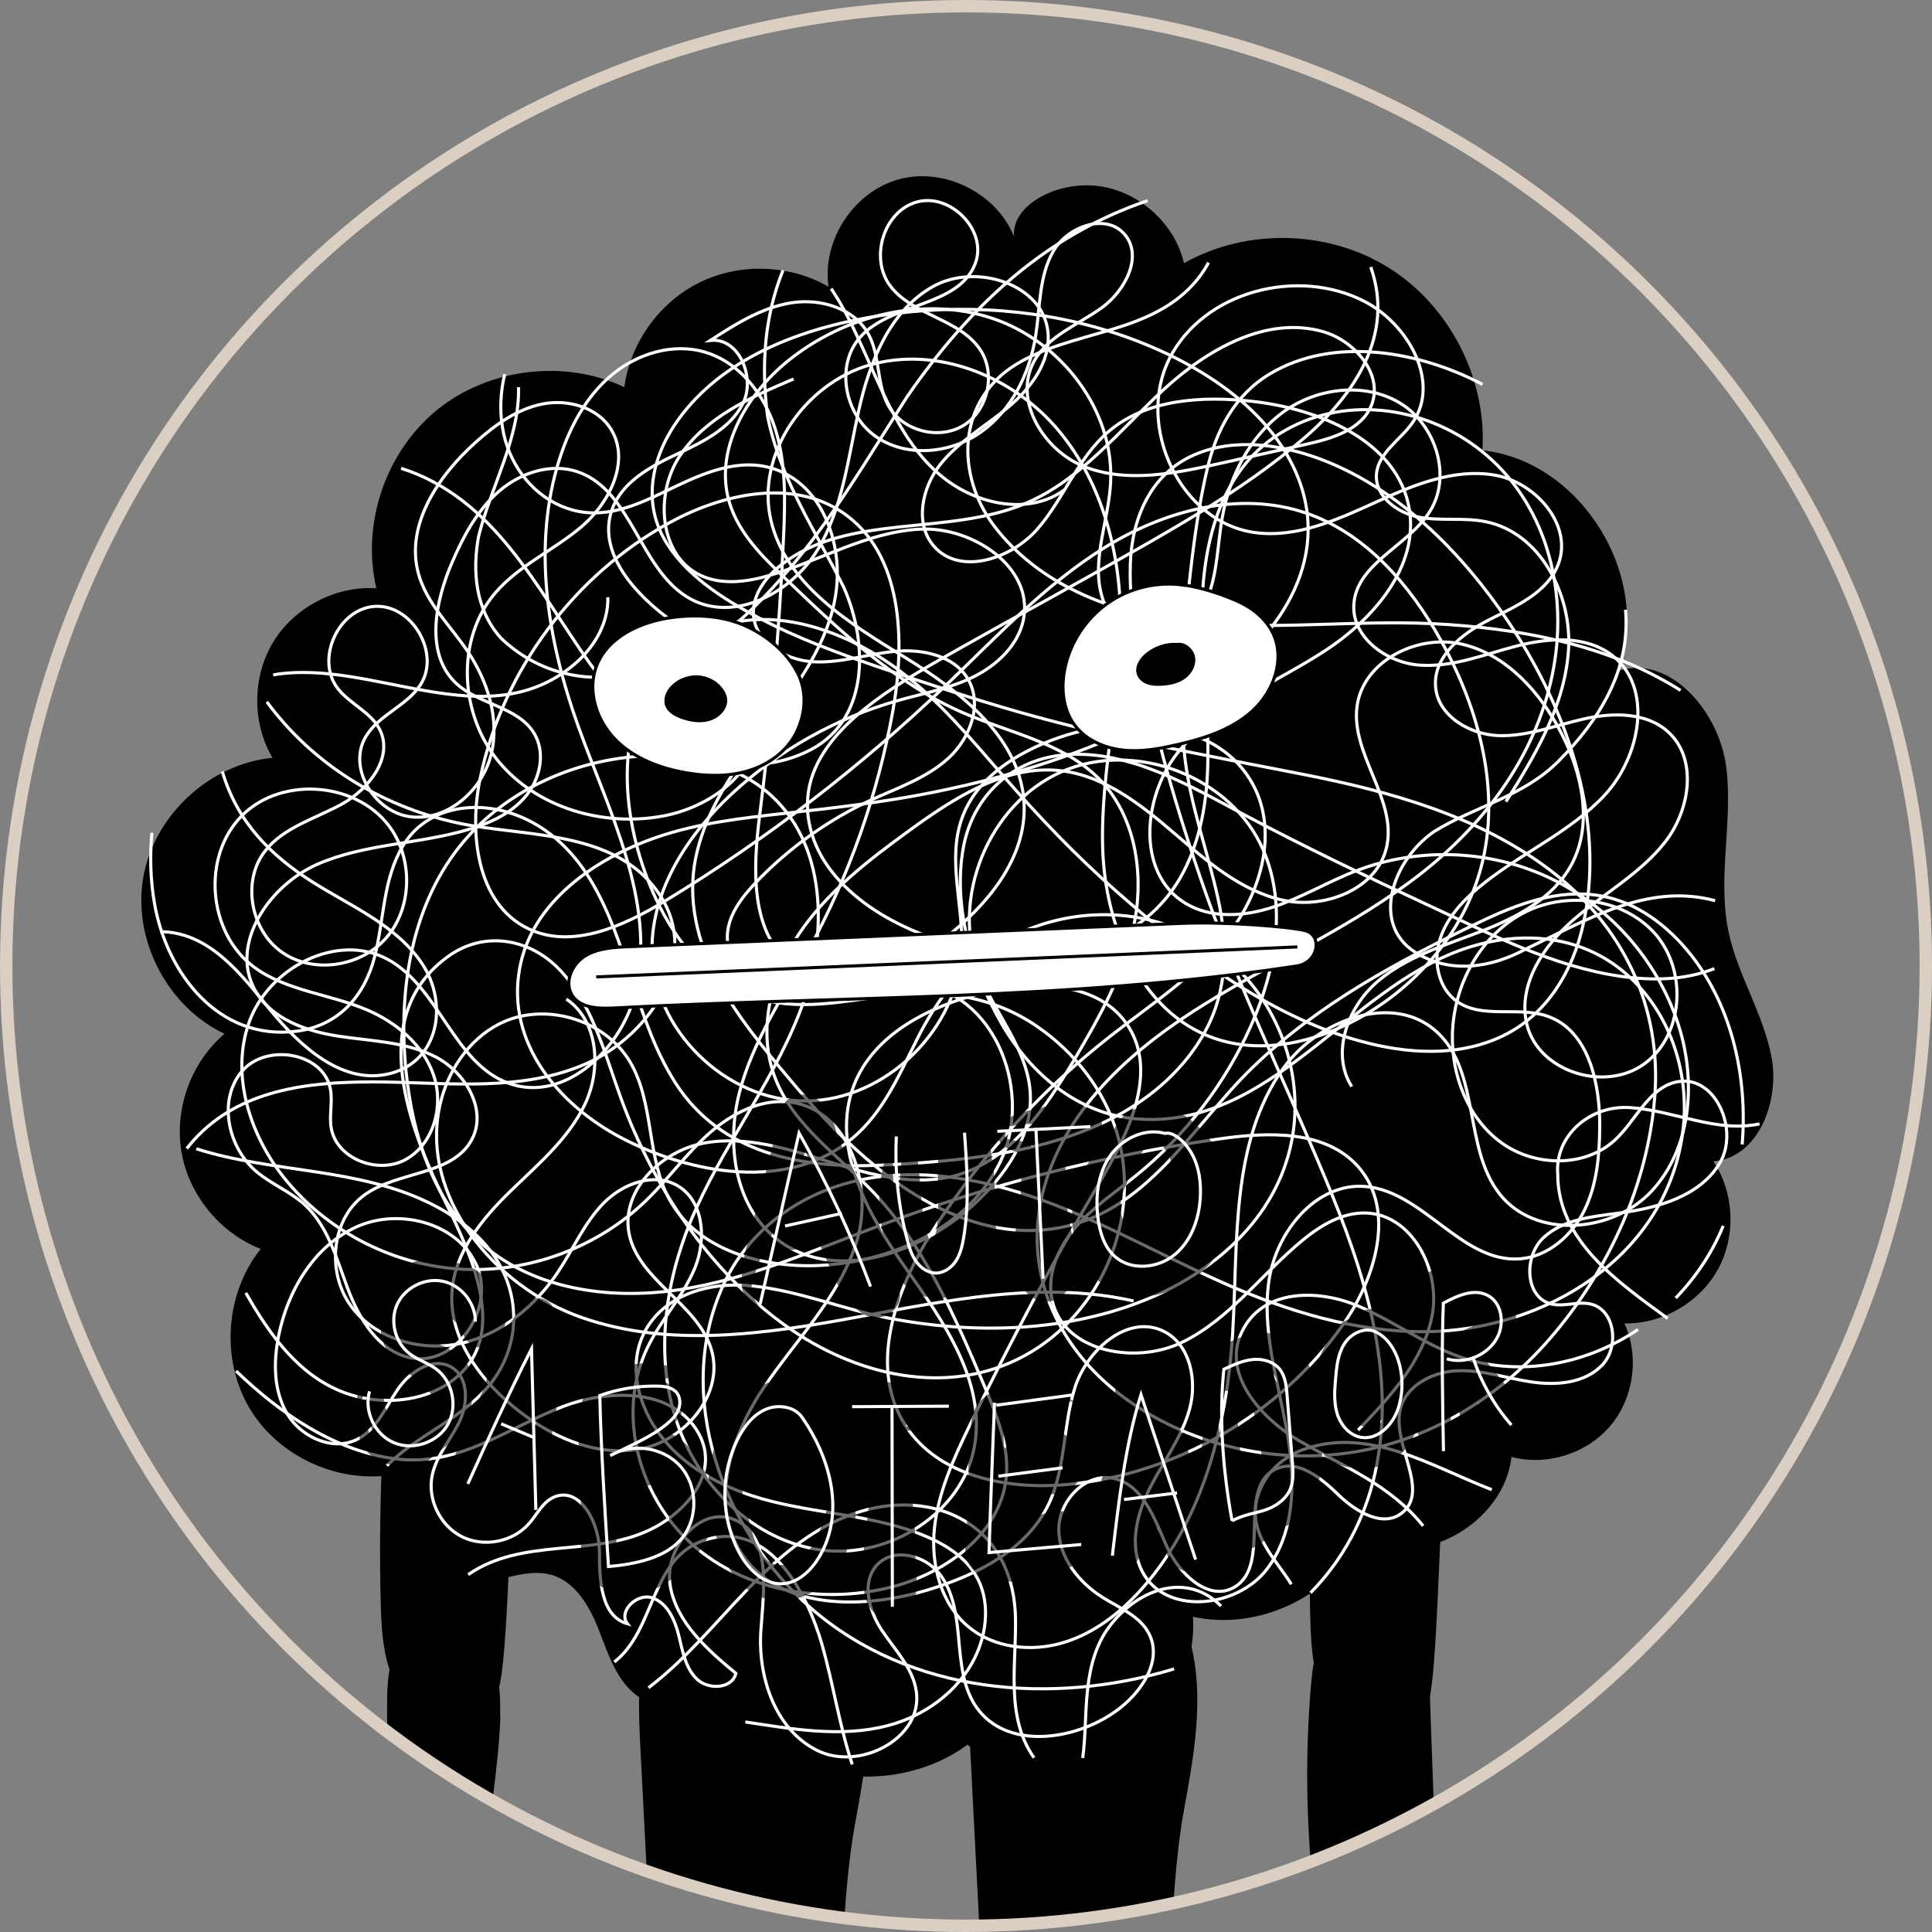 <?xml version="1.0" encoding="UTF-8"?><svg xmlns="http://www.w3.org/2000/svg" xmlns:xlink="http://www.w3.org/1999/xlink" viewBox="0 0 155.9 155.9"><rect x="0" y="0" width="155.9" height="155.9" fill="#808080" stroke="none"/><defs><style>.e,.f{stroke:#000;}.e,.f,.g{stroke-width:.25px;}.e,.f,.g,.h{stroke-miterlimit:10;}.f{fill:#fff;}.i{clip-path:url(#d);}.j{opacity:.58;}.g{stroke:#fff;}.g,.h{fill:none;}.h{stroke:#dbcfc3;}</style><clipPath id="d"><circle class="h" cx="77.95" cy="77.95" r="77.45"/></clipPath></defs><g id="a"/><g id="b"><g id="c"><g class="i"><path d="M69.01,147.09c.9-4.84,1.78-9.95,.13-14.59-1.65-4.64-6.8-8.42-11.44-6.75-2.82,1.01-4.73,3.76-5.52,6.65s-.65,5.94-.49,8.93l1.97,38.32c.19,3.65,.94,8.1,4.38,9.34,2.71,.97,5.78-.83,7.23-3.31s1.67-5.48,1.85-8.35c.73-11.4,.53-22.91,1.89-30.23Z"/><path d="M95.56,145.92c.9-4.84,1.78-9.95,.13-14.59-1.65-4.64-6.8-8.42-11.44-6.75-2.82,1.01-4.73,3.76-5.52,6.65-.79,2.89-.65,5.94-.49,8.93l1.97,38.32c.19,3.65,.94,8.1,4.38,9.34,2.71,.97,5.78-.83,7.23-3.31,1.45-2.49,1.67-5.48,1.85-8.35,.73-11.4,.53-22.91,1.89-30.23Z"/><path class="e" d="M40.23,138.49c.05-1.85-.08-3.79-1.01-5.4s-2.86-2.77-4.64-2.26c-1.36,.38-2.34,1.63-2.78,2.97s-.44,2.78-.44,4.19c.04,10.26,.08,20.58,1.78,30.71,.56,3.34,1.36,6.79,3.47,9.43,2.12,2.65,5.9,4.24,9,2.87-2.65-.89-4.91-2.85-6.15-5.35,2.4,.96,5.28,.63,7.4-.86-2.35,.06-4.69-1.21-5.91-3.22,2.11,1.64,5.64,.89,6.89-1.48-2.23,1.09-5.05-.1-6.54-2.09-1.49-1.99-1.95-4.55-2.23-7.01-.98-8.51,1.05-16.96,1.18-22.49Z"/><path class="e" d="M39.94,136.65c.89-1.09,1.01-13.59,1.51-20.65,.5-7.07,.32-9.36-.62-18.12-.2-1.83-1.59-4.89-5.29-4.62-3.09,.23-4.03,4.02-4.03,6.68,0,10.62-.91,18.11-.68,28.72,.08,3.44,.17,7.51,3.19,9.16,2.81,1.53,4.68,.35,5.91-1.17Z"/><path class="e" d="M112.66,129.25c-1.66-1.07-4.01-.18-5.18,1.41s-1.43,3.65-1.59,5.62c-.86,10.48,.28,21.09,3,31.25,1.38,5.15,3.54,10.65,8.25,13.16,4.35,2.32,10.25,1.15,13.39-2.65l-5.87-.26c2.74-.92,4.88-3.44,5.34-6.29-1.52,1.88-3.79,3.15-6.19,3.45,2.42-1.88,3.68-5.14,3.16-8.15,.03,2.33-2.56,4.1-4.87,3.75s-4.12-2.28-4.99-4.44c-.87-2.16-.96-4.55-1.05-6.87l-.75-20.86c-.12-3.34,.02-7.38-2.64-9.1Z"/><path class="e" d="M114.95,137.86c.89-1.09,1.01-13.59,1.51-20.65,.5-7.07,.32-9.36-.62-18.12-.2-1.83-1.59-4.89-5.29-4.62-3.09,.23-4.03,4.02-4.03,6.68,0,10.62-.91,18.11-.68,28.72,.08,3.44,.17,7.51,3.19,9.16,2.81,1.53,4.68,.35,5.91-1.17Z"/><path d="M81.81,19.06c-1.42-3.5-5.64-5.59-9.28-4.59s-6.22,4.93-5.67,8.67c-3.13-1.81-7.16-1.94-10.4-.35s-5.6,4.87-6.08,8.45c-4.84-2.28-10.95-1.53-15.1,1.83-4.15,3.37-6.14,9.19-4.91,14.4-3.27-.21-6.6,1.52-8.31,4.32-1.71,2.8-1.74,6.54-.07,9.36-5.07,.49-9.56,4.64-10.43,9.66s1.95,10.44,6.56,12.61c-2.69,2.28-4.06,6.03-3.48,9.51s3.11,6.57,6.4,7.85c-2.87,3.57-3.24,8.95-.89,12.88s7.27,6.14,11.77,5.3c-1.41,4.1,2.36,9.03,6.68,8.74,2-.14,4.01-1.17,5.93-.61,1.96,.58,3.08,2.61,3.82,4.51s1.4,4,3.04,5.22,4.61,.77,4.97-1.25c3.78,7.58,14.88,10.25,21.7,5.22,3.57,2.47,8.57,2.69,12.34,.55s6.15-6.54,5.86-10.88c5.16,1.14,10.91-1.5,13.41-6.15,4.92,2.39,11.67-1.31,12.3-6.75,2.84,.76,6.07-.26,7.97-2.5,1.9-2.24,2.36-5.6,1.14-8.27,3.05,.06,6.08-1.69,7.55-4.37,1.47-2.68,1.32-6.17-.37-8.71,3.6-.27,5.35-4.8,4.7-8.35-.65-3.55-2.76-6.69-3.49-10.22-.9-4.35,.39-8.89-.18-13.29s-4.52-9.09-8.74-7.71c2.86-7.51-2.94-16.96-10.93-17.8,.37-5.78-2.64-11.65-7.54-14.72-4.9-3.08-11.5-3.23-16.54-.38-.76-3.29-3.77-5.92-7.12-6.25-3.36-.33-6.82,1.67-6.59,4.09Z"/><path class="g" d="M64.04,30.58c-3.44,1.46-7.07,3.07-9.16,6.17s-1.7,8.15,1.7,9.7c1.73,.79,3.76,.5,5.59-.04,4.06-1.19,7.86-3.5,12.09-3.71s9.11,3.06,8.34,7.22c-.39,2.11-2.13,3.75-4.05,4.7s-4.07,1.33-6.13,1.92c-4.94,1.4-9.54,3.98-13.31,7.46-3.57,3.3-6.5,7.73-6.5,12.59,0,6.47,5.97,12.3,12.45,12.25,6.47-.05,12.33-5.85,12.55-12.32,.12-3.49-1.16-7.1-.02-10.4,1.15-3.36,4.52-5.45,7.88-6.61,5.53-1.91,12.89-1.34,15.65,3.82,2.01,3.76,.68,8.57-1.92,11.95s-6.28,5.73-9.64,8.36c-5.41,4.24-10.13,9.36-13.92,15.09-3.21,4.86-5.73,11.39-2.58,16.29,2.65,4.13,8.26,5.23,13.14,4.76,8.75-.84,17.05-5.65,22.13-12.83,2.67-3.78,4.33-9.29,1.29-12.78-2.61-2.98-7.22-2.84-11.15-2.28-9.38,1.34-18.62,3.69-27.5,7.01-5.33,1.99-10.59,4.34-16.21,5.18-5.62,.84-11.82-.04-16.04-3.85-3.79-3.42-5.43-8.65-5.95-13.73-.65-6.34,.33-13.15,4.28-18.15,3.31-4.18,8.47-6.71,13.78-7.26,4.05-.42,8.44,.38,11.44,3.14,4.63,4.27,4.51,11.76,2.2,17.61-2.31,5.86-6.34,10.9-8.74,16.71-2.1,5.09-2.87,10.9-1.14,16.12s6.24,9.68,11.7,10.41,11.41-2.99,12.35-8.41c.91-5.23-2.54-10.09-5.61-14.42-3.06-4.33-6.03-9.73-4.12-14.68,1.59-4.12,6.07-6.36,10.35-7.44,4.2-1.06,9.53-.95,11.82,2.74,2.34,3.76-.02,8.58-2.27,12.4-3.8,6.46-7.33,13.07-10.59,19.81-1.27,2.63-2.52,5.35-2.82,8.26-.3,2.91,.52,6.09,2.77,7.95,2.07,1.71,5.06,2.03,7.63,1.26,2.57-.77,4.76-2.52,6.52-4.55,4.83-5.55,6.7-13.12,7.15-20.46,.44-7.33-.19-15.34,4.07-21.32,2.81-3.94,8.93-6.22,12.46-2.9,3.45,3.24,2.09,9.33,5.02,13.04,2.88,3.64,9.1,3.15,12.26-.25,3.16-3.4,3.59-8.67,2.25-13.11-1.57-5.18-5.36-9.64-10.22-12.03s-10.71-2.66-15.77-.74c-2.3,.87-4.43,2.17-6.76,2.95s-5.04,.98-7.14-.3c-4.03-2.45-3.45-8.84-.38-12.42s7.68-5.36,11.63-7.93,7.61-6.81,6.83-11.46c-.92-5.45-7.23-8.09-12.72-8.69-4.04-.44-8.51-.18-11.59,2.48-2.44,2.11-3.57,5.37-5.68,7.81s-6.31,3.83-8.4,1.37c-1.54-1.81-.93-4.69,.54-6.56,1.48-1.86,3.61-3.06,5.44-4.58,1.83-1.52,3.46-3.66,3.26-6.03-.33-3.97-5.86-5.7-9.32-3.73-3.46,1.96-5.08,6.06-5.95,9.95-.87,3.89-1.3,8-3.39,11.38s-6.6,5.75-10.12,3.9c-4.14-2.18-4.73-8.76-9.15-10.29-2.16-.75-4.63,.06-6.36,1.55s-2.85,3.57-3.76,5.66c-1.42,3.24-2.27,7.51,.34,9.9,1.84,1.68,4.93,1.84,6.23,3.97,.94,1.53,.53,3.62-.61,5.02-1.13,1.4-2.84,2.2-4.56,2.72-4.05,1.23-8.48,1.15-12.35,2.86s-7.05,6.41-5,10.12c1.3,2.35,4.14,3.34,6.79,3.74s5.44,.44,7.82,1.68c2.38,1.24,4.15,4.25,2.91,6.62-1.53,2.94-5.93,2.56-8.63,4.47-2.73,1.93-3.12,6.22-1.18,8.94s5.69,3.79,8.95,3.06,6.01-3.04,7.85-5.83c1.21-1.83,2.09-3.91,3.63-5.48,1.54-1.57,4.05-2.51,5.95-1.41,2.14,1.24,2.35,4.35,1.42,6.63-.94,2.29-2.7,4.14-3.79,6.35-2.59,5.25-.83,12.06,3.54,15.95s10.86,4.94,16.49,3.36c4.23-1.19,8.39-4.31,8.87-8.67,.28-2.56-.75-5.06-1.75-7.43-2.36-5.57-4.81-11.28-8.98-15.67-2.8-2.94-6.42-5.36-7.89-9.15-1.5-3.83-.38-8.29,1.91-11.69,2.29-3.41,5.63-5.96,8.95-8.37,3.63-2.64,7.78-5.32,12.24-4.78,3.47,.42,6.38,2.72,9.03,4.99s5.41,4.7,8.82,5.45,7.63-.9,8.38-4.32c.83-3.82-2.89-7.43-2.4-11.3,.47-3.67,4.86-5.88,8.47-5.04s6.32,3.88,8.02,7.18c1.68,3.26,2.56,7.3,.85,10.55-1.46,2.77-4.47,4.34-7.39,5.47-2.92,1.13-6.04,2.04-8.39,4.11s-3.67,5.76-1.98,8.39"/><path class="g" d="M109.59,115.4c2.59-2.7,5.29-5.61,5.98-9.28,.69-3.67-1.65-8.16-5.39-8.24-1.91-.04-3.66,1.03-5.12,2.24-3.26,2.7-5.84,6.32-9.64,8.18s-9.57,.79-10.51-3.34c-.48-2.09,.47-4.29,1.87-5.91,1.4-1.63,3.21-2.83,4.88-4.18,3.99-3.23,7.2-7.42,9.29-12.11,1.98-4.44,2.92-9.67,1-14.14-2.55-5.95-10.34-8.95-16.27-6.35-5.93,2.6-9.02,10.24-6.67,16.27,1.27,3.25,3.86,6.06,4.12,9.55,.26,3.54-2.01,6.79-4.63,9.18-4.33,3.94-11.32,6.32-15.89,2.66-3.33-2.66-4.01-7.6-2.95-11.74,1.06-4.13,3.51-7.74,5.56-11.48,3.3-6.03,5.61-12.59,6.83-19.36,1.03-5.74,.77-12.72-4.05-15.99-4.06-2.75-9.65-1.55-13.96,.81-7.71,4.22-13.44,11.92-15.27,20.52-.96,4.52-.31,10.25,3.86,12.25,3.57,1.71,7.76-.24,11.14-2.3,8.09-4.93,15.65-10.74,22.51-17.29,4.11-3.93,8.02-8.16,12.85-11.16s10.88-4.63,16.26-2.79c4.83,1.65,8.4,5.81,10.88,10.27,3.1,5.57,4.89,12.22,3.23,18.37-1.39,5.15-5.14,9.51-9.8,12.1-3.56,1.98-7.91,2.98-11.75,1.63-5.94-2.09-8.78-9.03-8.97-15.32-.19-6.29,1.53-12.51,1.44-18.81-.08-5.5-1.67-11.14-5.31-15.26-3.65-4.12-9.56-6.43-14.86-4.95-5.3,1.49-9.31,7.25-8.03,12.6,1.23,5.16,6.32,8.27,10.84,11.04,4.52,2.77,9.38,6.56,9.58,11.86,.17,4.42-3.07,8.23-6.58,10.92-3.45,2.63-8.39,4.63-11.94,2.15-3.64-2.54-3.37-7.89-2.81-12.29,.94-7.43,1.58-14.9,1.92-22.39,.13-2.92,.21-5.91-.67-8.7s-2.88-5.39-5.69-6.21c-2.58-.76-5.45,.13-7.51,1.85s-3.38,4.19-4.2,6.75c-2.25,7.01-.98,14.7,1.51,21.62,2.49,6.91,6.23,14.02,4.67,21.2-1.03,4.73-5.76,9.24-10.3,7.58-4.44-1.62-5.6-7.75-9.76-10-4.08-2.21-9.61,.69-11.17,5.06-1.56,4.37,.12,9.38,3.11,12.93,3.49,4.14,8.73,6.75,14.14,7.02s10.89-1.78,14.78-5.55c1.77-1.71,3.21-3.74,5.05-5.38,1.84-1.64,4.24-2.89,6.68-2.54,4.67,.66,6.66,6.76,5.25,11.26s-4.94,7.95-7.56,11.87-4.31,9.27-1.75,13.23c2.99,4.64,9.83,4.58,15.12,2.97,3.89-1.19,7.89-3.2,9.67-6.86,1.41-2.91,1.16-6.34,2.13-9.42s4.29-6.01,7.18-4.57c2.13,1.06,2.71,3.94,2.09,6.24s-2.11,4.24-3.19,6.36c-1.08,2.12-1.73,4.73-.61,6.83,1.87,3.51,7.63,2.92,10.04-.25s2.28-7.57,1.54-11.49c-.73-3.91-1.96-7.86-1.38-11.8,.59-3.94,3.79-7.89,7.76-7.58,4.67,.37,7.8,6.18,12.47,5.84,2.28-.16,4.23-1.88,5.23-3.93s1.21-4.4,1.23-6.69c.03-3.53-.88-7.8-4.22-8.96-2.36-.82-5.26,.25-7.3-1.19-1.47-1.04-1.91-3.12-1.42-4.85s1.74-3.14,3.12-4.3c3.24-2.73,7.34-4.4,10.22-7.5,2.88-3.1,3.95-8.67,.61-11.27-2.12-1.64-5.12-1.43-7.72-.76s-5.17,1.74-7.85,1.54-5.48-2.27-5.28-4.94c.25-3.31,4.44-4.69,6.17-7.52,1.74-2.85,.42-6.95-2.44-8.68s-6.73-1.24-9.43,.72c-2.7,1.96-4.32,5.17-4.91,8.46-.39,2.16-.38,4.42-1.17,6.46-.79,2.05-2.73,3.9-4.91,3.64-2.45-.29-3.88-3.06-3.92-5.53s.85-4.87,.98-7.33c.31-5.84-3.99-11.41-9.54-13.26s-11.92-.26-16.48,3.42c-3.42,2.76-6.01,7.27-4.73,11.47,.75,2.46,2.68,4.36,4.54,6.14,4.37,4.19,8.87,8.47,14.43,10.85,3.73,1.6,8.01,2.4,10.86,5.29,2.88,2.93,3.62,7.46,2.86,11.5s-2.82,7.7-4.92,11.23c-2.3,3.86-5.05,7.95-9.36,9.22-3.35,.98-6.94,.02-10.27-1.03s-6.82-2.18-10.25-1.53-6.66,3.84-6,7.27c.74,3.84,5.59,5.68,6.66,9.44,1.02,3.56-2.15,7.32-5.8,7.97s-7.34-1.07-10.2-3.43c-2.83-2.33-5.24-5.7-4.94-9.36,.25-3.12,2.39-5.75,4.63-7.94s4.74-4.26,6.09-7.09c1.35-2.83,1.1-6.74-1.5-8.49"/><path class="g" d="M22.04,54.46c7.93-1.37,17.08,5.08,24.19-.76,1.65-1.36,2.87-3.32,2.82-5.51"/><path class="g" d="M119.63,31.02c-5.05-2.67-12-3.94-17.16-.85-2.83,1.69-4.33,4.56-5.06,7.69-.87,3.7-1.28,7.58-1.68,11.35-.42,3.98-.58,8.01-.11,12,.46,3.86,1.83,7.49,2.66,11.27,.81,3.68,.8,7.42-1.05,10.78-1.6,2.92-4.2,5.22-7.11,6.78-5.68,3.05-12.68,3.67-19.02,3.98-6.39,.31-12.96-.92-16.62-6.67-3.19-5.02-3.75-11.2-6.8-16.29-1.56-2.6-3.82-4.69-6.78-5.54-3.11-.89-6.61-.2-8.37,2.71-1.65,2.71-1.53,6.02-2.31,9.01-.82,3.17-2.92,5.53-6.27,5.97-6.32,.82-10.52-4.7-11.49-10.34-.32-1.87-.38-3.78-.2-5.67"/><path class="g" d="M138.4,72.68c-5.52-1.48-10.39,1.59-15.26,3.89-2.82,1.54-6.15,2.05-8.96,.26-3.59-2.31-1.79-7.43,1.54-9.73,3.33-2.05,7.17-2.82,9.99-5.63,3.33-3.33,5.89-7.43,5.46-12.27"/><path class="g" d="M134.57,106.39c-4-2.93-8.87-6.26-8.87-11.63-.26-3.07,2.56-5.63,5.89-5.38,3.59,.26,6.92,2.05,10.39,1.31"/><path class="g" d="M104.2,127.84c-1.29-2.09-3.34-3.89-2.82-6.7,.51-2.05,1.79-3.33,3.59-4.1,5.38-2.05,10.5,1.28,15.41,3.17"/><path class="g" d="M52.33,136.19c5.74-4.35,9.46-11.52,16.52-14.03,3.02-1.08,6.59-1.04,9.33,.78,2.56,1.7,3.68,4.53,3.76,7.51,.1,3.79-.85,8.06,1.5,11.39"/><path class="g" d="M19.05,110.63c3.5,3.38,7.95,6.47,12.88,7.09,5.2,.65,8.99-2.51,13.57-4.25,3.19-1.22,8.1-1.54,10.44,1.53,2.63,3.46-.46,7.06-3.66,8.52-4.61,2.11-10.17,.55-14.5,3.54"/><path class="g" d="M21.53,56.63c3.72,5.04,9.15,8.38,15.23,9.74,5.22,1.17,12.21,.52,15.95,5.12,4.33,5.32-.1,12.02-5.43,14.35-5.16,2.26-10.9,1.54-16.36,1.47-5.04-.06-10.62,.31-14.51,3.91-.49,.45-.93,.94-1.34,1.46"/><path class="g" d="M92.61,16.19c-8.14,2.76-14.29,8.39-19.41,15.82-4.1,6.4-7.43,12.29-12.81,17.42-5.38,5.12-14.09,7.68-19.98,2.05-2.05-2.31-2.31-5.38-1.79-8.2,1.02-4.1,3.33-7.94,3.22-12.04"/><path class="g" d="M60.14,138.95c3.77,.57,7.71,1.28,11.48,.3,2.94-.76,5.66-2.7,7.03-5.46,1.02-2.05,1.29-4.69,.06-6.72-1.02-1.68-2.84-2.67-4.62-3.35-4.33-1.63-9.07-1.6-13.46-3.04-3.14-1.03-6.13-2.81-7.9-5.68-1.66-2.68-2.1-6.17,.09-8.7,1.91-2.2,5.04-2.82,7.82-2.54,3.84,.38,7.52,1.95,11.31,2.65,6.8,1.27,14.17,1.08,20.63-1.58,5.74-2.36,10.77-6.95,11.75-13.33,.89-5.78-1.78-11.82-6.61-15.09-5.1-3.46-11.9-3.4-17.13-.23-3.01,1.83-4.97,4.49-6.54,7.58-1.45,2.87-2.72,5.93-5.23,8.06-5.19,4.4-13.16,2.9-18.71-.02-5.01-2.64-9.27-7.63-8.18-13.64,.98-5.42,6.14-8.89,11.01-10.58,3.34-1.16,6.9-1.56,10.39-1.95,3.98-.44,7.95-.89,11.89-1.68,7.45-1.49,15.02-3.98,21.48-8.06,5.71-3.61,10.75-9.95,8.16-17.05-2.32-6.35-9.36-10.25-15.45-12.14-6.26-1.94-13.05-2.21-19.49-1.05-5.69,1.03-11.68,3.36-15.18,8.2-2.04,2.81-2.94,6.44-1.16,9.61,1.65,2.93,4.78,4.88,7.68,6.41,3.18,1.68,6.57,2.91,9.97,4.07,3.63,1.24,7.28,2.46,10.97,3.51,7.56,2.15,15.23,3.52,22.93,5.03,7,1.38,14.14,3.33,19.92,7.71,5.86,4.45,9.09,11.03,8.47,18.43-.58,6.94-3.64,13.66-8.09,18.97-4.23,5.06-10.03,8.71-16.62,9.65-6.29,.89-13.03-.71-18.15-4.5-5.42-4.01-8.27-10.33-6.39-16.97,1.89-6.66,7.42-11.35,13.11-14.85,5.75-3.54,11.98-6.27,17.32-10.46,5.34-4.19,9.48-9.85,10.68-16.64,1.13-6.38-.67-13.34-5.89-17.47-4.59-3.64-11.22-4.53-16.29-1.32-4.88,3.09-6.18,9.11-6.22,14.52-.05,6.74,1.75,13.94-1.24,20.32-2.56,5.45-8.23,7.66-13.99,7.2-5.26-.42-11.72-2.68-14.91-7.11-1.56-2.17-2.18-4.95-1.24-7.51,.9-2.42,2.88-4.3,4.9-5.82,2.25-1.69,4.73-3.06,7.18-4.44,3.45-1.95,6.94-3.85,10.39-5.79,5.88-3.31,12.05-6.66,17.2-11.08,4.02-3.46,7.28-8.3,5.34-13.77"/><path class="g" d="M121.52,64.69c2.39-3.78,4.77-7.81,5.05-12.27s-2.29-9.43-6.67-10.32c-1.76-.36-3.6-.04-5.36-.36s-3.6-1.68-3.47-3.47c.13-1.73,1.94-2.76,2.93-4.19,2.25-3.26-.36-7.91-3.86-9.74-5.41-2.82-13.04-.84-15.78,4.61-2.74,5.45,.89,13.24,6.94,14.03,3.33,.44,6.59-1.03,9.64-2.42,3.06-1.4,6.36-2.79,9.67-2.22s6.32,4.02,5.14,7.17c-.86,2.3-3.39,3.39-5.58,4.5s-4.52,2.95-4.33,5.4c.18,2.35,2.75,3.88,5.11,3.95s4.62-.85,6.92-1.36,4.97-.53,6.73,1.05c2.41,2.18,1.78,6.29-.21,8.86-1.99,2.57-4.95,4.17-7.41,6.3-2.46,2.13-4.54,5.3-3.77,8.46,.93,3.82,6.29,5.49,9.47,3.18s3.49-7.48,.92-10.45-7.33-3.55-10.78-1.67-5.53,5.82-5.62,9.75c-.08,3.32,1.26,6.78,3.95,8.73s6.76,2.03,9.19-.24c1.71-1.6,2.73-4.25,5.02-4.68,3.06-.57,5.01,3.9,3.41,6.57-1.6,2.67-4.97,3.61-8.06,4.02-2.18,.29-4.55,.49-6.16,1.99-1.61,1.5-1.51,4.82,.62,5.35,1.04,.26,2.16-.24,3.2,.01,1.97,.48,2.31,3.47,.91,4.93-1.4,1.46-3.67,1.65-5.67,1.36s-3.96-.98-5.98-.91-4.22,1.2-4.65,3.17c-.62,2.86,2.44,6.53,.13,8.32-1.53,1.19-3.71-.12-5.1-1.47s-3.26-2.9-5.03-2.1c-3.27,1.47-.28,7.79-3.4,9.56-2.1,1.19-4.48-1.14-5.45-3.35s-1.93-4.96-4.3-5.45c-2.24-.46-4.38,1.8-4.39,4.09s1.61,4.32,3.55,5.53c1.37,.86,3.03,1.51,3.74,2.95,1.11,2.22-.7,4.82-2.73,6.25-3.39,2.4-8.79,3.07-11.19-.32-1.09-1.54-1.27-3.54-1.44-5.42s-.39-3.88-1.56-5.37-3.62-2.13-4.96-.8c-1.37,1.36-.78,3.7,.28,5.31s2.54,3.07,2.81,4.98c.54,3.77-4.56,6.45-7.98,4.77-3.41-1.68-4.83-5.94-4.56-9.73,.23-3.29,.88-7.68-2.18-8.92-2.79-1.13-5.65,2.38-5.14,5.35s2.98,5.15,5.3,7.07c-.29,1.25-2.22,1.36-3.15,.46-.93-.9-1.15-2.27-1.46-3.52-.31-1.25-.91-2.61-2.13-3.03s-2.79,1.07-2.01,2.09c-2.17-.61-2.26-3.58-2.26-5.84,0-2.26-1.54-5.25-3.63-4.4-.93,.38-1.39,1.4-2.05,2.15-1.31,1.5-3.67,1.95-5.44,1.05s-2.8-3.07-2.36-5.01c.35-1.58,1.51-2.84,2.2-4.3s.73-3.54-.67-4.36c-1.49-.87-3.36,.37-4.33,1.8s-1.67,3.18-3.2,3.99c-1.94,1.03-4.5-.07-5.66-1.93-1.16-1.86-1.18-4.23-.75-6.38,.74-3.7,2.91-7.31,6.36-8.83,3.45-1.52,8.16-.26,9.65,3.21s-1.77,8.2-5.45,7.37c-2.53-.57-4.05-3.12-4.97-5.54-.91-2.42-1.6-5.09-3.52-6.83-1.14-1.02-2.6-1.61-3.79-2.58-2.36-1.93-3.22-5.8-1.25-8.14,1.97-2.34,6.66-1.53,7.16,1.48,.17,1.01-.11,2.05,.05,3.06,.42,2.54,3.85,3.82,6.08,2.53s3.03-4.35,2.18-6.79c-.84-2.44-3-4.24-5.37-5.25-3.02-1.29-6.53-1.52-9.15-3.48-3.71-2.78-4.2-8.95-.91-12.22,3.28-3.26,9.54-2.67,12.08,1.2,1.7,2.59,1.58,6.31-.44,8.66s-5.86,2.97-8.41,1.21-3.3-5.75-1.39-8.19c1.51-1.94,4.09-2.61,6.24-3.81,2.15-1.2,4.11-3.74,3.03-5.95-.7-1.43-2.38-2.07-3.38-3.32-1.87-2.35,.01-6.52,3.01-6.66s5.27,3.83,3.63,6.34c-1.12,1.71-3.39,2.43-4.42,4.2-1.5,2.55,.79,6.17,3.74,6.45s5.68-2.17,6.39-5.04c.71-2.87-.28-5.94-1.94-8.39-1.38-2.03-3.26-3.81-3.92-6.18-1.09-3.92,1.58-7.9,4.61-10.62,1.56-1.4,3.34-2.68,5.39-3.09s4.45,.26,5.54,2.05c1.55,2.52-.09,5.88-2.34,7.81s-5.1,3.15-7.02,5.4c-3.19,3.74-2.86,9.77,.26,13.56,3.12,3.79,8.5,5.33,13.33,4.42,3.73-.7,7.6-3.46,7.54-7.25-.06-3.73-3.68-6.23-6.73-8.38s-6.23-5.62-4.95-9.13c.8-2.18,3.05-3.42,5.15-4.4,2.1-.99,4.39-2.07,5.41-4.15s-.33-5.31-2.64-5.06c2.02-1.31,4.12-2.64,6.5-3.03s5.13,.43,6.27,2.55c.94,1.75,.63,3.98,1.58,5.72,1.12,2.05,4.06,2.84,6.06,1.63,2-1.21,2.66-4.19,1.36-6.13-1.67-2.5-5.48-2.75-7.27-5.16-1.67-2.24-.5-6.05,2.2-6.76,2.7-.72,5.66,2.32,4.69,4.94-1.31,3.56-6.8,3.15-9.31,5.99-2.02,2.28-1.24,6.24,1.25,7.99,2.49,1.75,6.07,1.41,8.54-.37,2.47-1.77,3.9-4.73,4.38-7.73,.36-2.3,.26-4.75,1.39-6.78,1.13-2.03,4.24-3.19,5.77-1.44,1.54,1.76,.07,4.57-1.82,5.94-1.9,1.37-4.31,2.25-5.45,4.29-1.77,3.16,.78,7.33,4.18,8.59,3.39,1.26,7.16,.49,10.7-.29l7.06-1.57c2.07-.46,4.43-1.15,5.25-3.11,1.03-2.47-1.29-5.22-3.86-5.97-4.61-1.33-9.4,1.44-12.93,4.7-3.52,3.26-6.62,7.22-11.03,9.12-6.32,2.72-14.37,.76-19.79,4.99-1.27,.99-2.36,2.45-2.24,4.06,.17,2.22,2.59,3.63,4.81,3.76s4.39-.63,6.6-.84,4.77,.32,5.9,2.24c1.2,2.04,.17,4.78-1.58,6.38s-4.07,2.38-6.23,3.37c-3.48,1.61-6.65,3.88-9.3,6.65-1.2,1.26-2.36,2.79-2.31,4.53,.1,3.06,3.79,4.71,6.85,4.56s6.09-1.33,9.1-.78c5.86,1.07,8.67,8.82,6.1,14.19s-8.81,8.18-14.76,8.42c-4.6,.18-9.74-1.3-11.96-5.33-1.86-3.37-1.22-7.72-3.15-11.05-2.04-3.51-6.98-4.96-10.6-3.11-2.49,1.28-4.18,3.85-4.78,6.58-1.6,7.33,4.36,14.62,11.44,17.1,7.08,2.48,14.86,1.34,22.24-.03,7.38-1.37,14.98-2.96,22.3-1.3"/><path class="g" d="M67.07,23.29c3.81,5.64,4.96,14.62,12.31,16.99,2.15,.69,4.64,.63,6.5-.75"/><path class="g" d="M140.58,92.35c.45-5.31-.77-11.02-4.11-15.27-1.84-2.34-4.36-4.29-7.35-4.8-3.41-.58-6.71,.68-9.73,2.13-6.58,3.16-13.06,6.63-18.34,11.75-4.62,4.47-8.19,11.14-14.86,12.76-6.06,1.47-11.83-1.58-16.3-5.44-2.26-1.95-4.3-4.15-6.21-6.44-2.13-2.54-4.29-5.13-5.84-8.08-1.57-2.99-2.38-6.33-1.71-9.69,.66-3.29,2.48-6.21,4.42-8.89,3.49-4.81,8.1-9.93,6.79-16.35-.49-2.42-1.83-4.79-4.13-5.89-2.92-1.4-5.96-.19-8.67,1.1-2.63,1.26-5.37,2.73-8.36,1.91-2.65-.73-4.62-2.95-5.38-5.54-.51-1.76-.5-3.64-.07-5.42"/><path class="g" d="M135.22,104.74c1.62-1.68,2.95-3.65,3.83-5.82"/><path class="g" d="M114.84,123.13c-2.68-3.32-6.36-4.75-9.94-6.83-2.94-1.7-6.61-5.47-4.53-9.14,1.83-3.25,6.21-3.05,9.19-1.79,3.45,1.46,6.36,3.91,10.12,4.64,4.33,.85,8.87-.28,12.5-2.73"/><path class="g" d="M87.37,141.86c.43-3.3-.08-6.89,1.71-9.96,2.05-3.33,6.4-5.38,9.45-2.3"/><path class="g" d="M49.57,134.11c3.33-2.57,2.89-8.41,7.31-9.84,5.24-1.69,8.29,4.41,9.44,8.4,.92,3.21,1.4,6.54,2.45,9.71"/><path class="g" d="M15.84,92.7c6.25,1.99,13.14,1.48,19.08,4.51,2.41,1.23,4.61,3.04,5.75,5.55,1.3,2.87,.97,6.11-.9,8.65-2.22,3.01-5.97,4.25-8.55,6.86"/><path class="g" d="M17.94,62.25c1.19,4.05,3.85,6.76,7.35,8.97,3.06,1.92,6.78,3.48,8.82,6.62s1.34,7.73-2.57,8.77-7.38-2.26-9.71-5.09c-2.3-2.8-4.89-6.32-8.9-6.34"/><path class="g" d="M63.18,21.81c-1.51,3.8-1.76,7.64-1.25,11.74,1.02,5.12,3.84,9.22,6.15,13.83,2.05,4.61,2.05,11.01-3.07,13.32-6.66,3.07-13.32-1.54-17.42-7.17-4.35-6.15-7.68-13.32-15.22-15.74"/><path class="g" d="M135.61,55.71c-5.57-3.52-12.22-4.86-18.71-5.31-7.21-.51-14.47,.61-21.67-.29-5.67-.71-11.41-2.96-14.98-7.63-3.19-4.18-3.01-10.17,1.75-13.08,4.47-2.73,10.55-2.39,14.26-6.43,.49-.54,.92-1.13,1.26-1.78"/><path class="g" d="M94.74,134.67c-9.83,2.99-21.31,2.05-29.29-4.89-7.09-6.16-11.19-17.2-7.06-26.14,1.9-4.11,5.62-6.96,9.94-8.16,5.19-1.44,10.69-.45,15.67,1.33s9.91,4.6,14.91,6.8,10.43,3.87,15.98,3.85c9.67-.02,19.76-6.07,20.93-16.37,.5-4.42-.95-9.06-4.21-12.15-3.72-3.53-8.83-3.97-13.53-2.35-9.29,3.22-15.61,14.53-26.31,13.7-4.79-.37-8.6-3.64-10.93-7.66-2.38-4.11-3.97-9.45-3.11-14.2,.77-4.29,4.06-7.26,8.42-7.54,5.02-.32,9.85,2.5,14.11,4.78,4.98,2.66,10.08,5.09,15.2,7.47,4.89,2.27,9.85,4.84,15.24,5.63,2.54,.37,5.22,.35,7.64-.61"/><path class="g" d="M19.84,104.33c1.86,3.29,4.25,6.67,7.93,8.04,3.11,1.16,7.18,.8,9.57-1.71,3.74-3.94,.07-10.58-1.81-14.52-2.76-5.78-5.77-14.36,.64-18.97,2.89-2.08,6.53-1.46,8.94,1.03,2.72,2.82,3.7,6.89,5.01,10.46,2.6,7.1,7.07,13.88,13.28,18.32,5.56,3.98,13.04,5.85,19.34,2.38,6.2-3.41,9.41-11.12,7.4-17.91-1.03-3.48-3.4-6.5-6.36-8.56-3.52-2.45-7.51-3.05-11.71-2.59-3.84,.42-7.67,1.44-11.44,.08-3.6-1.29-6.1-4.44-7.68-7.81-2.64-5.6-3.72-13.51,.44-18.68,5.08-6.31,13.53-4.01,19.13,.18,3.25,2.43,5.87,5.6,8.52,8.64,2.83,3.25,5.8,6.36,9.04,9.21,5.88,5.18,12.71,10.41,20.46,12.29,3.62,.88,7.57,1,10.97-.74,3.41-1.75,5.41-5.17,6.23-8.82,1.75-7.75-.84-16.01-4.85-22.63-3.8-6.26-9.34-12.34-16.33-14.97-3.21-1.2-6.99-1.75-10.23-.33-3.52,1.55-5.01,5.17-5.12,8.83-.13,4.16,.91,8.44,1.87,12.46,1.03,4.33,2.34,8.59,3.78,12.81,2.86,8.36,6.72,16.22,10.12,24.36,3.1,7.41,5.79,15.63,3.97,23.72-.81,3.63-2.58,6.98-5.2,9.63"/><g class="j"><path d="M80.32,96.63c-.01-.1-.02-.2-.03-.29-.06-1.67-.03-1.37-.24-2.82h0c-.12-1.14-.33-2.43-1.47-2.96-1.51-.8-2.35,.41-2.75,1.74-.15,.71-.14,1.45-.14,2.17-.04,1.5,.08,3.01-.07,4.51-.09,.48-.21,.96-.36,1.43-.01-.01-.03-.03-.04-.04-.01-.02-.03-.04-.04-.06-.41-.72-.11-.05-.45-.99-.28-.91-.16-.53-.29-1.63-.12-1.41-.24-2.81-.39-4.22-.07-.61-.25-1.21-.47-1.78-.08-.22-.14-.47-.32-.64-.1-.07-.13-.09-.14-.1h0c-.27-.23-.74-.26-.98,0-.42,.58-.58,1.35-.58,2.06v.04c-.49,1.62-.75,3.3-.53,4.98,.04,.5,.11,1,.2,1.5-.01-.03-.03-.06-.04-.08-.4-1.07-.65-1.4-.8-1.8-.58-1.25-1.12-2.53-1.77-3.75-.12-.21-.25-.42-.35-.64-.5-1.17-.5-1.01-.78-1.9-.25-1-.66-2.02-1.52-2.64-.48-.41-1.15-.46-1.76-.34-.54,.12-.95,.57-1.13,1.08-.24,.52-.28,.45-.43,1.55l.05-.37c-.06,.24-.12,.48-.14,.73-.14,.75-.13,.74-.19,.96-.15,.81-.44,1.58-.6,2.39-.05,.11,0,0,.05-.1-.2,.45-.32,.93-.43,1.42-.16,.47-.27,.96-.35,1.45-.25,.89-.43,1.79-.67,2.69-.22,.66-.37,1.35-.43,2.04,0,.03,0,0,0-.07-.04,.52-.13,1.04-.09,1.56,.08,1.24,1.23,1.95,2.11,2.66-.54-.8-1.43-1.59-1.3-2.64,.28-1.08,.5-1.84,1.02-2.8,.67-1.34,.75-1.7,1.28-2.83,.04-.13,.08-.24,.12-.34,0,.1,.02,.21,.03,.31,.01,.38-.27,.98-.45,1.42-.54,1.07,.4,1.51,1.35,1.36,.73-.1,1.12-.43,1.65-.62,.1-.03,.24-.06,.4-.09,.36,.99,.6,1.41,.76,1.82,.36,.81,.15,.41,.69,1.57,.1,.16,.22,.3,.33,.45,.04,.06,.09,.12,.13,.18-.02-.03-.02-.03,.02,.03,.54,.85,1.2,1.77,2.21,2.07,1.14,.33,2.43-.54,2.43-1.75-.01-.32-.06-.64-.15-.94-.03-.29-.1-.57-.18-.85,.14,.24,.3,.47,.47,.7,.5,.58,1.14,1.04,1.89,1.2,.76,.13,1.56,.2,2.3-.05,.76-.25,1.41-.81,1.9-1.43,.43-.5,.81-1.04,1.03-1.67,.28-.73,.44-1.49,.47-2.27,0-.84,.06-1.7-.05-2.53Zm-15.34-3.76c.07,.17,.14,.34,.21,.51-.12-.04-.23-.07-.34-.08,.04-.12,.08-.26,.13-.43Zm.4,6.74c-.44,.07-1.01,.2-1.13,.21-.08,.02-.19,0-.29,0,.24-.36,.49-.71,.64-1.12,.18-.43,.17-.91,.22-1.37v-.16c.09,.26,.2,.58,.36,.97l.04,.08c.38,.94,.34,.74,.62,1.38-.15,0-.31,0-.45,.02Zm7.24-8.09s.02,.03,.03,.05c0,.05,0,.02,.01,.14,.29,1.38-.11,3.51-.22,5.27,0,.05-.01,.11-.02,.16-.07-.28-.14-.58-.23-.91-.19-.96-.16-2.88,0-4.42,.09-.13,.19-.26,.3-.37h.06s.02,.04,.02,.05c.02,.02,.04,.03,.04,.04Z"/><path d="M73.14,90.96h-.02c.09,.05,.06,.02,.02,0Z"/><path d="M73.11,90.94h0Z"/></g><path class="j" d="M88.77,91.28c.61-1.16-.72-1.8-1.62-2.12-.63-.22-1.31-.1-1.96-.04-.46,.04-.9,.18-1.34,.33-.37,.08-.75,.13-1.12,.24-.4,.12-.7,.24-.98,.35l.03-.05s-.05,.05-.07,.07c-.39,.16-.72,.32-1.19,.47-.28,.2-.3,.57-.25,.88,0,.3,.09,.53,.37,.65,.17,.44,.82,.72,1.74,1.03,.08,.13,.07,.1,.12,.21,.04,0-.04,.68-.06,.97-.06,.79,0,1.58-.1,2.37-.12,.39-.26,1.98-.36,2.44-.2,1.36-.45,2.86,.19,4.14l.03,.07c.26,.61,.67,1.18,1.27,1.5,1.34,.64,2.59-.06,2.99-1.45,.4-1.69,.14-3.43-.24-5.1-.01-.08-.02-.14-.03-.17-.17-1.32-.17-2.87-.25-4.8,.21-.02,.42-.04,.63-.1,.65-.21,1.21-.63,1.67-1.13,.08-.08,.14-.17,.21-.26,.03-.04,.07-.09,.11-.14,.03-.05,.07-.12,.1-.18,.02-.04,.04-.07,.04-.08,.03-.03,.05-.07,.08-.1Zm-8.19,.52c-.07-.17,0-.29,.01-.44,.02-.14,.05-.32,.15-.39,.03,0,.13,0,.19,0-.24,.35-.34,.63-.33,.86,0,0-.02-.02-.03-.03Zm1.37,.25c-.25-.06-.59-.09-.77-.23-.08-.06-.07-.16-.06-.25,.04-.23,.11-.45,.2-.66,.35-.06,.7-.12,1.04-.17,.69-.09,1.38,0,2.07-.09,.52-.07,1.04,0,1.55,.05h.08c.09,.03,.18,.05,.26,.07-.01,0-.03,.01-.04,.02-.05,.02-.11,.05-.17,.07-.02,0-.04,.01-.06,.02-.12,0-.45,0-.6-.03-1.55-.15-2,.6-2.13,1.69-.12-.13-.26-.24-.41-.32-.34-.18-.91-.13-.97-.17Z"/><path class="j" d="M99.15,96.08c-.06-.71-.25-1.39-.56-2.04-.25-.64-.41-1.33-.81-1.89-.6-.77-1.28-1.5-2.08-2.07-1.2-.68-2.69-.75-4.04-.61-1.14,.29-1.64,1.46-2.17,2.38-.03,.05-.06,.1-.08,.15-.09,.06-.17,.13-.25,.19-1.53,1.42-2.43,3.48-2.64,5.55-.1,.59,.03,1.19,.12,1.77,.1,.66,.21,1.33,.52,1.93,.54,.93,.53,.73,.84,1.2,.72,1.06,1.94,1.64,3.2,1.75,.23-.03,.79,.28,2.04,.12,.85-.2,1.69-.53,2.48-.9,.96-.61,1.85-1.4,2.44-2.38,.12-.17,.39-.83,.5-1.1,.39-.82,.55-1.7,.55-2.61,.02-.48,0-.96-.06-1.44Zm-4.31,2.13l.03-.22c-.14,.65-.04,.47-.48,1.11-.06,.07-.14,.17-.2,.22-.06,.07-.17,.17-.25,.23-.17,.13-.36,.24-.55,.33-.06,.02-.12,.03-.17,.04-.19,.02-.39,.02-.58,.02h-.02c-.26-.06-.52-.14-.78-.21l-.07-.03c-.16-.07-.31-.15-.46-.24-.07-.06-.17-.16-.24-.24-.21-.28-.35-.6-.5-.92-.05-.14-.09-.28-.12-.42-.03-.12-.05-.25-.07-.37,0-.04,0-.07,0-.11v-.06c.08-.43,.13-.87,.29-1.28,.12-.28,.43-.98,.51-1.18,.1-.33,.64-1.25,1.23-2.38,.04-.08,.08-.16,.13-.23,.63,0,.97,.04,1.18,.08,.13,.18,.25,.36,.39,.54,.38,.48,.42,1.11,.58,1.68,.43,1.23,.35,2.29,.15,3.64Zm.56-4.49c.03,.05,.08,.12,.12,.2,0,.02,.02,.04,.03,.06,.48,1.39,.76,1.78,.81,2.56h0c0-.06-.01-.12-.02-.15,0,.03,0,.05,0,.08-.12-.66-.34-1.3-.68-1.89-.26-.43-.43-.9-.7-1.32,.06,.06,.12,.13,.2,.2,.08,.09,.16,.17,.24,.26Z"/><g class="j"><path d="M104.39,122.88l-.04,.02c-.06,.03-.13,.06-.2,.08,.09-.03,.21-.07,.23-.1Z"/><polygon points="97.63 109.21 97.62 109.22 97.63 109.21 97.63 109.21"/><path d="M121.92,112.35c-.17-.26-1.18-1.54-.69-.89l-.14-.17s.01,.01-.05-.07c-.67-.97-.66-.73-1-1.26-.07-.09-.13-.19-.2-.28,.48-.21,.59-.35,.7-.44,.61-.45,1.15-1.02,1.47-1.71,.54-1.13,.35-2.47-.03-3.63-.5-1.46-1.5-1.87-2.91-1.56h0c-1.67,.08-3.97-.4-4.95,1.33-.34,.71-.45,1.49-.53,2.27-.03,.36-.07,.73-.09,1.09-.04-.05-.08-.09-.12-.14-1.15-1.47-3.04-1.78-4.39-.47-.14,.03-.28,.08-.42,.16-.42,.17-.67,.55-.94,.89-.53,.64-.85,1.4-1.19,2.14-.24,.48-.41,.98-.53,1.49-.17-.67-.38-1.33-.82-1.86-1.38-2.11-3.71-1.98-5.79-.99-.59,.26-1.16,.56-1.68,.96-.02,.02-.05,.04-.07,.06l.07-.05c-.06,.04-.12,.09-.18,.13-.05,.04-.07,.06-.08,.06-.16,.12-.31,.24-.47,.36-.55,.53-.55,1.49,0,2.02,.19,.2,.41,.31,.65,.36-.18,.83-.32,1.66-.42,2.5-.04,1.4-.23,2.79-.29,4.18,0,.25,0,.47,0,.67-.22-.46-.27-.65-.69-1.75-.5-1.21-.36-.83-.65-1.68-.12-.42-.3-.83-.41-1.25-.09-.39-.14-.78-.26-1.15-.3-.84-.46-1.76-.99-2.5-1.15-1.74-3.28-2.02-3.75,.36-.24,1.26-.1,2.52,.13,3.77-.21,.58-.43,1.16-.67,1.74-.36,1.27-.71,2.55-1.02,3.84-.12,.44-.18,.9-.24,1.35-.07,.33-.12,.66-.17,1-.23-.67-.88-1.17-2.02-1.25-1.12-.16-2.18,.26-3.21,.63-.83,.24-.95,.29-1.16,.29h-.01c-.12-.07-.25-.14-.36-.21-.1-.07-.2-.13-.3-.2l-.02-.02c-.05-.05-.11-.1-.16-.16l-.02-.03c0-.07,0-.14,0-.21,.01-.02,.03-.05,.04-.07,.32-.38,.73-.67,1.08-1.02,.08-.08,.16-.16,.24-.24,.42-.01,.83-.02,1.24-.08,.59-.07,1.2-.02,1.79-.12,.41-.08,.79-.28,1.16-.47,.7-.38,.98-1.17,.96-1.94,0-.88-.38-1.78-1.18-2.22-.82-.47-1.8-.4-2.66-.08-.75,.24-1.49,.53-2.19,.89-.09,.05-.19,.1-.28,.15-.07-.34-.07-.44-.06-1.24l.03-.22v-.04c.08-.35,.14-.71,.26-1.06,.14-.26,.12-.19,.49-.38,.44-.14,.9-.17,1.35-.25,.51-.15,1.01-.33,1.49-.56,.12-.07,.25-.14,.38-.2,.62,.05,1.23,.13,1.83,.22-.4-.19-.81-.36-1.23-.51,.22-.12,.42-.25,.59-.44,.17-.2-.08,.03-.19,.08-.24,.12-.51,.16-.77,.22h-.04c-.56-.18-1.13-.35-1.7-.51-.78-.17-1.6-.41-2.39-.2-.71,.24-1.34,.7-1.91,1.18-.45,.46-.7,1.07-.79,1.69-.18,1.44-.29,2.89-.23,4.33-.03,.83-.06,1.66-.09,2.49-.1,.43-.12,.87-.04,1.3,0,.09,0,.17,0,.26,0,.63-.04,.31-.13,1.5-.02,.48-.05,.99,.17,1.43,.5,1.24,1.86,1.7,3.11,1.65,.91,.08,1.76-.25,2.56-.64h.01c.46-.12,2.44-.08,3.48-1.05,.23-.23,.41-.48,.56-.73v.08c-.28,1.03,.4,1.94,1.4,2.17,1.52,.28,2.65-1.22,3.04-2.52,.21-.91,.18-1.38,.21-1.73h.03c.24,.04,.67,.1,.84,.1,.03,0,.06,0,.09,0,.11,.39,.21,.79,.39,1.16l.02,.06,.03,.08c.21,.56,.4,1.15,.81,1.61,1.29,1.32,3.33,.52,3.7-1.19,.21,.08,.45,.12,.72,.13,1.42,.25,2.4-.26,3.4-1.23,.12-.1,.24-.21,.36-.31l.07-.05c.19-.11,.38-.21,.58-.3,.19-.07,.36-.12,.59-.23h.01l.04-.02h0c.07-.03,.14-.05,.2-.08,.46-.22,.86-.56,1.16-.97,.24-.27,.35-.62,.49-.95,.17-.41,.33-.83,.4-1.27,.21-.82,.3-1.66,.32-2.5,.64,.73,1.59,1.16,2.56,1.21,1.07,.13,2.2-.01,3.13-.59,.96-.61,1.56-1.51,1.93-2.53,.09,.28,.18,.56,.27,.85,.14,.35,.17,.77,.43,1.06,.28,.41,.81,.55,1.28,.44,.02,.07,.04,.15,.02,.23-.03,.15-.22,.27-.37,.25,.24,.12,.56-.04,.63-.3,.02-.1,.03-.2,.04-.31,.09-.05,.17-.11,.24-.18,.55-.54,.3-1.33,.29-2.02-.02-.77-.18-1.52-.36-2.26,0-.07,0-.14-.01-.21,.14,.04,.29,.06,.45,.05,.03,0,.18,0,.31,0,.2,1.18,.51,2.37,1.41,3.22,.96,.9,2.5,.46,3.26-.49,.71-.96,.33-2.35-.3-3.26Zm-27.95,8.09c.02-.09,.04-.19,.05-.28v.03c.05,.09,.09,.18,.12,.27-.06,0-.12-.01-.17-.01Zm5.08-7.72c-.14,.8-.11,1.05-.31,1.86-.11,.57-.17,1.16-.23,1.74v-.04c-.06-.57-.17-1.13-.25-1.69-.06-.79-.11-1.58-.13-2.37,.22,0,.43,0,.64,0,.1,0,.17,.01,.22,.01,.06,.01,.12,.02,.18,.03-.04,.15-.08,.31-.12,.46Zm.79,9.75h-.02c-.1,0-.26,.01-.42,.02-.04-.19-.05-.39-.08-.77,.1,.11,.2,.22,.32,.32,.13,.11,.26,.21,.39,.3-.07,.05-.13,.1-.19,.13Zm1.96-3.35c0,.06-.01,.11-.02,.17,0,.02,0,.04-.01,.05-.26,.49-.4,.77-.53,.97-.26-.13-.18-.11-.41-.31-.48-.48-.56-.84-.67-1.98-.11-1.36-.3-2.72-.3-4.09-.06-.51-.1-1.01-.1-1.52,.04,.01,.07,.02,.11,.04,.14,.08,.28,.16,.41,.26l.02,.02c.07,.06,.13,.13,.2,.2,.07,.08,.15,.15,.23,.22,.18,.27,.31,.57,.45,.86,.21,.56,.36,1.13,.45,1.72v.02c.15,1.17,.19,1.58,.18,3.37Zm.15-8.71h.02s.07,0,.11,0c.09,.02,.19,.04,.28,.07,.04,.02,.08,.04,.12,.07l.05,.04c.06,.07,.09,.1,.1,.11,.06,.08,.12,.15,.18,.23,.05,.07,.1,.14,.14,.22,.04,.13,.09,.26,.12,.39-.31-.43-.69-.82-1.11-1.13Zm8.77-1.86c.24,.24,.37,.59,.46,.94-.08-.14-.15-.28-.24-.42,.12,1.12,.25,2.31,.24,3.51h0c-.04,.08-.12,.23-.16,.29-.01,.02-.03,.04-.04,.06-.06,.07-.2,.22-.27,.28h0c-.08,.05-.18,.1-.26,.14-.04-.04-.07-.08-.1-.12-.13-.2-.31-.53-.37-.63-.05-.17-.08-.34-.11-.52-.02-.13-.07-.38-.09-.5-.01-.11-.02-.22-.01-.34,.1-1.11,.43-2.18,.95-2.69Zm.81,6.06c-.1,.18-.21,.36-.32,.53-.07,.08-.15,.15-.24,.22-.1,.07-.2,.13-.31,.18h-.01c-.75,.2-.29,.13-1.45,.14-.05,0-.09,0-.14-.01-.05-.01-.1-.02-.14-.04-.09-.04-.21-.11-.3-.16-.04-.04-.08-.08-.12-.12-.13-.18-.24-.38-.32-.58-.03-.07-.05-.12-.06-.15-.3-.75-.2-.83-.29-1.89,.1,.29,.21,.58,.37,.84,.32,.49,.8,1.04,1.34,1.34-.1,.07-.21,.12-.33,.16,.14,.01,.27,0,.41-.02,.05-.01,.1-.02,.15-.03,.42,.17,.88,.17,1.34-.13,.18-.11,.33-.23,.47-.35-.01,.03-.03,.06-.04,.09Zm5.23-2.09c-.04-.47-.09-.92-.15-1.38,.02-.03,.12-.12,.09-.1-.02,.01-.02,.01,0,0,0,0,.03-.02,.04-.03,.44,.1,.57,.42,.69,1.11,.03,.23,.07,.47,.11,.71-.29-.05-.57-.15-.77-.31Zm2.19-5.63s-.07,.06-.09,.08c-.04,.03-.09,.07-.13,.1h0l.07-.05s-.06,.04-.08,.06c-.51,.18-.96,.46-1.39,.79-.02,.01-.04,.03-.09,.05-.38,.18-.64,.51-.76,.91,0,.03,0,.06-.01,.09-.03-1.25,.02-2.5,.34-3.7,.86-.04,1.73,.03,2.59-.05,.04,.14,.07,.29,.09,.43,.02,.19,.02,.39,.01,.58,0,.03-.02,.06-.02,.09-.04,.08-.09,.16-.14,.24-.12,.13-.24,.26-.37,.38Zm1.23,7.55s-.03,.02-.05,.03c-.07-.06-.14-.12-.2-.2-.38-.46-.54-.72-.7-1.12,.19,.2,.37,.4,.55,.6,.06,.06,.11,.13,.17,.2,.08,.12,.16,.24,.22,.36,.01,.04,.02,.07,.03,.11l-.02,.02Z"/></g><path class="j" d="M76.01,112.45c-1.22-.13-1.42,.02-2.24-.28-.9-.51-1.94-.63-2.94-.75-.44-.01-.93-.29-2.06,0-2.24,.81-1.58,4.61,1.01,4,.16-.02,.32-.06,.48-.1,0,1.83,.07,3.66-.09,5.48-.17,2.14-.62,4.26-.51,6.42,.01,.97,.06,2.04,.76,2.79,1.23,1.3,2.94,.48,3.4-1.08,.3-1.04,.07-2.14,.06-3.21-.01-1.38-.02-2.45-.17-3.85-.14-1.55-.26-3.14-.58-4.67,0-.52,0-1.04,0-1.56,0-.06,0-.13,0-.2,.69,.03,1.39-.05,2.08-.07,.81-.08,1.85-.07,2.27-.9,.58-1.41-.03-1.97-1.45-2.02Zm-1.23,2.21c-.55,.14-1.1,.34-1.66,.47,0-.34,.01-.69-.02-1.03,.2,.04,.42,.08,.53,.09,.34,.06,.69,.07,1.03,.02,.5-.05,.89-.16,1.62-.17-.01,.02-.02,.04-.03,.05-.39,.26-.93,.39-1.48,.56Z"/><path class="j" d="M68.37,119.22c-.21-.74-.47-1.46-.82-2.15-.14-.24-.3-.45-.46-.67,.01,.01,.03,.03,.04,.04-1.13-1.75-1.5-4.76-4.01-4.99-.74-.11-1.46,.22-2.09,.57-.59,.38-1.14,.83-1.55,1.41-.53,.65-.95,1.38-1.34,2.12-.55,1.21-.88,2.51-.98,3.83-.38-.89-.9-1.73-1.48-2.5-.57-.68-1.37-1.16-2.19-1.49-.02,0-.03-.01-.05-.02,.42-.18,.82-.41,1.16-.73,.35-.35,.51-.8,.5-1.25,.23-.99,.17-2.09-.52-2.85-.33-.29-.79-.34-1.21-.42-1.03-.17-2.09-.17-3.07,.18-.11,.04-.36,.1-.48,.13-2.04,.07-2.7,1.74-3.06,3.51-.24,.86-.17,1.74-.07,2.62,.02,1.34,.06,2.67,.16,4,.04,1.05,.02,2.1,.03,3.15,.03,.81-.09,1.66,.2,2.43,.82,2.35,3.36,3.06,5.54,2.16,.72-.25,1.35-.69,1.95-1.16,0,0,.04-.03,.12-.09,.48-.35,.95-.73,1.28-1.22,.54-.83,1.17-1.62,1.53-2.55,.03-.09,.05-.18,.07-.27,.07,.27,.14,.54,.19,.82,.67,2.77,2.45,5.64,5.69,5.29,1.85-.11,3.4-1.38,4.39-2.88,.44-.81,.68-1.72,.99-2.59,.43-1.49,.16-3.04-.45-4.44Zm-17.49,6.61c-.12,0-.25,0-.37-.01l-.16-.03-.12-.04c-.06-.03-.11-.06-.16-.09-.04-.04-.07-.08-.11-.12v-.02c-.08-.1-.14-.2-.2-.31,0-.02-.01-.05-.02-.07,0-.04,0-.08,0-.12,.5,.06,1,.09,1.51,.09,.39,.02,.77,.07,1.16,.08-.29,.21-.71,.48-1.38,.61-.05,.01-.1,.02-.15,.03Zm3.15-3.86c0,.31-.04,.62-.07,.93v.04c-.08,.49-.31,.81-.44,1.02-.56,.33-1.59,.5-2.39,.63-.46,.11-.93,.2-1.39,.27,0-.19,0-.39,0-.58,.01-1.53,.02-3.06-.1-4.59,.79,.36,1.69,.44,2.53,.21,.15-.04,.49-.1,.64-.13,.08,0,.16-.01,.24-.01,.1,.03,.29,.08,.43,.13,.04,.02,.08,.05,.12,.08,.07,.06,.13,.13,.2,.2l.04,.06c.08,.23,.13,.46,.16,.69,.04,.35,.04,.71,.03,1.06Zm.06-10.69c.32,.26,.51,.62,.62,1.01-.08-.1-.17-.2-.27-.28-.46-.39-1.02-.62-1.6-.73,.14-.01,.28-.03,.43-.04,.34-.02,.8-.04,.83,.04Zm10.11,1.89c.41,.31,.81,.76,1.22,1.26-.87-.85-1.67-1.06-3.34-1,.58-.51,1.33-.83,2.12-.27Zm2.47,8.8c-.24,1.14-.19,.71-.64,1.81-.35,.83-.62,1.18-.64,1.18-1.23,1.25-1.55,1.2-2.11,1.32-.19,.01-.39,.01-.58,0-.03,0-.07-.01-.1-.02-.09-.03-.18-.06-.27-.1-.1-.05-.2-.1-.3-.16-.15-.13-.3-.27-.43-.43-.18-.33-.66-.94-.9-1.91-.19-.58-.29-1.17-.44-1.76-.11-.35-.24-.69-.31-1.05-.05-.73-.08-1.46-.06-2.18v-.05c.04-.14,.12-.59,.14-.76,.2-1.22,.27-1.33,.55-2.02,.14-.4,.33-.8,.85-1.7,.14-.19,.32-.4,.52-.59,.7,.18,1.42,.34,2.05,.71,.83,.65,1.14,1.78,1.74,2.71,.06,.09,.19,.38,.26,.53,.39,1.17,.31,1.34,.47,2.27,.17,.89,.26,1.14,.25,1.43,.02,.15,0,.52-.03,.75Z"/><path class="j" d="M45.13,107.17c-.13-.69-.25-1.43-.72-1.98-.51-.53-1.4-.59-1.97-.12-.56,.43-.82,1.13-1.25,1.68-.44,.74-1.03,1.39-1.36,2.18-.6,1.5-.32,1.21-.61,2.57-.16,.6-.3,.72-.77,1.92-.54,1.37-.41,1.14-1.11,2.65-.5,.96-.94,1.98-1.01,3.07-.05,.59-.08,1.2,.21,1.73,.57,1.02,1.9,1.3,2.86,.67,1.2-.88,2.06-2.22,2.54-3.63,0-.03,.01-.06,.02-.09,.08-.03,.16-.08,.22-.14,.09-.07,.16-.14,.23-.23,0,.02,0,.05,0,.07,.04,.39,.11,.78,.23,1.15,.02,.09,.07,.19,.17,.23,.09,.02,.08-.12,.07-.17-.02-.28-.02-.06-.05,.05-.2-.49,.18-2.3,.25-3.26,.06-.31,.09-.63,.11-.95l.05-.09c0,.43,0,.87,0,1.3,.1,1.79,.17,3.58,.49,5.35,.14-1.7,.47-3.32,.75-5.14,.27-1.31,.53-2.62,.6-3.96,.1-1.62,.39-3.25,.04-4.85Zm-2.72,2.97s.02-.04,.02-.06c.16-.27,.33-.54,.5-.81,.05,.52,.08,1.16,.12,1.82-.26-.13-.56-.16-.86-.13,.05-.31,.11-.59,.21-.83Z"/><path class="j" d="M38.41,102.48c-.75-.42-1.58-.63-2.42-.73-.68-.13-1.38-.2-2.07-.05-2.5,.44-3.09,3.31-3.17,5.46-.1,1.25,.7,2.28,1.68,2.99,.13,.17,.27,.33,.41,.49,.57,.67,1.31,1.15,1.91,1.79,.07,.11,.13,.24,.19,.36,.04,.1,.09,.24,.12,.35,0,.15,0,.31,.01,.46,0,.02,0,.04,0,.06l-.03,.11c-.03,.08-.05,.14-.06,.17h0c-.1,.24-.18,.42-.25,.58-.03,.03-.05,.05-.08,.08l-.04,.03c-.42,.26-.84,.52-1.29,.73-.11,.04-.23,.07-.35,.1-.07,0-.14,0-.2,0-.03,0-.08-.02-.14-.04-.25-.11-.43-.16-.75-.44-.2-.09-.58-.92-.65-1.12-.02-.04-.03-.07-.05-.11l-.03-.06c-.29-.7-.12-1.43-.41-2.5-.22-.42-.85-.64-1.21-.27-.76,.86-.91,2.19-.45,3.24-.13,.54-.18,1.09-.11,1.63,.2,1.5,1.74,2.35,3.12,2.53,1.75,.38,2.54-.52,3.73-1.52l.03-.02c1.56-.77,2.13-2.54,2.28-4.17,.04-.84,.08-1.76-.4-2.49-.57-.79-1.46-1.31-2.35-1.68-.25-.1-.5-.18-.75-.28-.05-.02-.1-.05-.17-.09-.01,0-.03-.02-.04-.03-.05-.06-.1-.13-.16-.2l-.05-.07c-.02-.07-.04-.14-.06-.22v-.04c.1-.47,.22-.93,.38-1.38,.01-.02,.02-.04,.03-.06,.03,0,.06,0,.09,0,.19-.02,.69,0,.89,0,.15,.04,.3,.09,.45,.13,.09,.03,.18,.05,.26,.08l.08,.05c.11,.08,.22,.16,.32,.24,.11,.1,.21,.21,.32,.31,.42,.69,.22,.44,.49,.97,.17,.27,.33,.5,.62,.68,1.29,.65,2.2-.1,2.6-1.35,.63-2.06-.63-3.59-2.26-4.69Zm-9.31,11.14c.01-.64,.28-1.35,.68-1.8-.03,.26-.06,.52-.08,.78-.25,.42-.45,.88-.59,1.36-.01-.11-.02-.23-.01-.34Zm.56-.61c-.04,.5-.01,1,.12,1.48,.13,.7,.37,1.38,.86,1.91,.04,.04,.08,.08,.13,.13-.32-.14-.58-.35-.83-.61-.45-.76-.49-1.91-.28-2.91Z"/><path class="g" d="M61.34,105.23l3.14-13.81c2.23,3.98,4.17,8.13,5.77,12.4"/><path class="g" d="M72.33,91.7c-.14,2.82,.16,5.66,.89,8.38,.16,.61,.35,1.22,.72,1.73s.94,.91,1.57,.92c.66,0,1.27-.43,1.63-.99s.51-1.22,.62-1.87c.47-2.79,.27-5.65,.07-8.47"/><path class="g" d="M83.59,91.02l.58,12.17"/><path class="g" d="M80.48,91.29l7.51-.38"/><path class="g" d="M94.01,91.46c-1.66-.47-3.51,.44-4.47,1.87s-1.16,3.27-.94,4.98c.15,1.13,.5,2.31,1.35,3.07,1.3,1.18,3.47,.98,4.83-.13,1.36-1.11,1.99-2.92,2.08-4.67,.06-1.18-.1-2.39-.66-3.43s-1.56-1.87-2.19-1.69Z"/><path class="g" d="M38.36,106.65c.01-1.49-1.12-2.92-2.58-3.25s-3.09,.48-3.72,1.83-.19,3.12,1.01,4.02c.65,.49,1.45,.73,2.1,1.2,1.35,.99,1.79,3.03,.97,4.49s-2.8,2.13-4.35,1.48-2.44-2.54-1.97-4.15"/><path class="g" d="M37.75,119.74c1.65-3.64,3.29-7.27,5.14-10.9l.35,13"/><path class="g" d="M40.44,114.89l2.64,1.11"/><path class="g" d="M49.1,126.41c-.31-4.83-.61-9.67-.7-13.8,1.48-.53,3.06-.79,4.63-.76,.58,.01,1.22,.09,1.58,.54,.3,.38,.31,.93,.13,1.38s-.54,.81-.91,1.12c-1.28,1.08-2.92,1.73-4.59,2.57,1.78-1.07,4.31-.68,5.68,.88,1.37,1.56,1.43,4.12,.14,5.74-1.29,1.63-3.79,2.14-5.95,2.33Z"/><path class="g" d="M64.74,114.39c-.63-.92-2-1.1-3.01-.64s-1.72,1.41-2.22,2.41c-1.39,2.8-1.35,6.26,.09,9.03,.71,1.37,1.97,2.67,3.51,2.61,1.39-.06,2.5-1.22,3.16-2.46,1.91-3.55,.63-7.83-1.53-10.95Z"/><path class="g" d="M71.98,113.57l.03,16.08"/><path class="g" d="M68.76,113.51l7.81-.04"/><path class="g" d="M80.25,113.19c-.16,4.16-.33,8.31-.44,12.09l7.44-.65"/><path class="g" d="M80.56,119.12l5.18-.68"/><path class="g" d="M80.4,113.39l6.16-.83"/><path class="g" d="M89.76,125.53c.53-4.51,1.06-9.02,2.31-12.99l4.41,13.31"/><path class="g" d="M90.7,121l4.28-.53"/><path class="g" d="M63.35,98.93l4.59-1.02"/><path class="g" d="M99.42,122.72c-.79-4.28-1.05-8.65-.66-12.23,.73-.34,1.48-.69,2.28-.78s1.68,.13,2.2,.75c.48,.58,.56,1.38,.62,2.13l.43,5.44c.05,.68,.1,1.38-.13,2.02-.31,.85-1.1,1.45-1.96,1.76s-1.77,.37-2.78,.91Z"/><path class="g" d="M111.03,107.48c-.87-.43-1.98,.09-2.52,.91s-.65,1.83-.73,2.8c-.09,.96-.16,1.96,.12,2.88s1.01,1.78,1.97,1.92c1.29,.19,2.43-.94,2.89-2.16,.85-2.25,.23-5.37-1.73-6.35Z"/><path class="g" d="M116.48,117.1c-.08-4.13-.16-8.27-.01-11.94,1.12-.61,2.49-1.23,3.61-.61,1.14,.62,1.34,2.29,.71,3.43-.76,1.38-2.53,2.12-4.05,1.67"/><path class="g" d="M118.88,109.58c.65,1.99,1.7,3.84,3.08,5.41"/><path class="f" d="M95.55,47.22c-2.14-.32-4.4,.21-6.17,1.46s-3.04,3.19-3.46,5.32c-.31,1.54-.15,3.24,.79,4.5,.88,1.19,2.36,1.84,3.83,2.02s2.97-.09,4.41-.42c2.21-.5,4.47-1.22,6.14-2.76s2.6-4.08,1.67-6.15c-.58-1.29-1.78-2.21-3.09-2.76s-2.66-1-4.12-1.22Z"/><path class="e" d="M95.03,52.01c-.96-.08-1.95,.28-2.65,.94-.37,.36-.68,.88-.54,1.38,.1,.36,.41,.63,.76,.76s.73,.14,1.1,.12c.63-.03,1.28-.16,1.8-.51s.9-.98,.82-1.61-.72-1.17-1.28-1.09Z"/><path class="f" d="M64.57,54.76c-.77-1.88-2.55-3.41-4.38-4.24s-3.92-.96-5.92-.7c-2.51,.33-5.19,1.52-6.12,3.88-.79,2.01-.03,4.39,1.47,5.94,1.5,1.55,3.62,2.35,5.75,2.72,1.66,.29,3.39,.32,5-.16s3.1-1.54,3.86-3.04c.76-1.5,.84-3.09,.33-4.4Z"/><path class="e" d="M57.94,55.31c-.5-.46-1.18-.71-1.85-.69s-1.34,.3-1.82,.78c-.39,.39-.66,.98-.48,1.5,.18,.5,.7,.79,1.2,.97,.63,.23,1.32,.36,1.98,.24s1.29-.55,1.52-1.18-.15-1.24-.56-1.61Z"/><path class="f" d="M104.64,77.95c1.76-.27,2.11-2.5,.66-2.86-1.31-.32-6.38-.73-10.02-.58-14.85,.63-29.7,1.25-44.55,1.88-1.23,.05-2.52,.12-3.56,.78s-1.66,2.13-.99,3.16c.67,1.03,2.13,1.07,3.35,1.01,18.47-.99,36.42-.57,55.11-3.39Z"/><path class="f" d="M48.11,78.83c18.86-.81,56.58-2.42,56.58-2.42"/></g><circle class="h" cx="77.95" cy="77.95" r="77.45"/></g></g></svg>